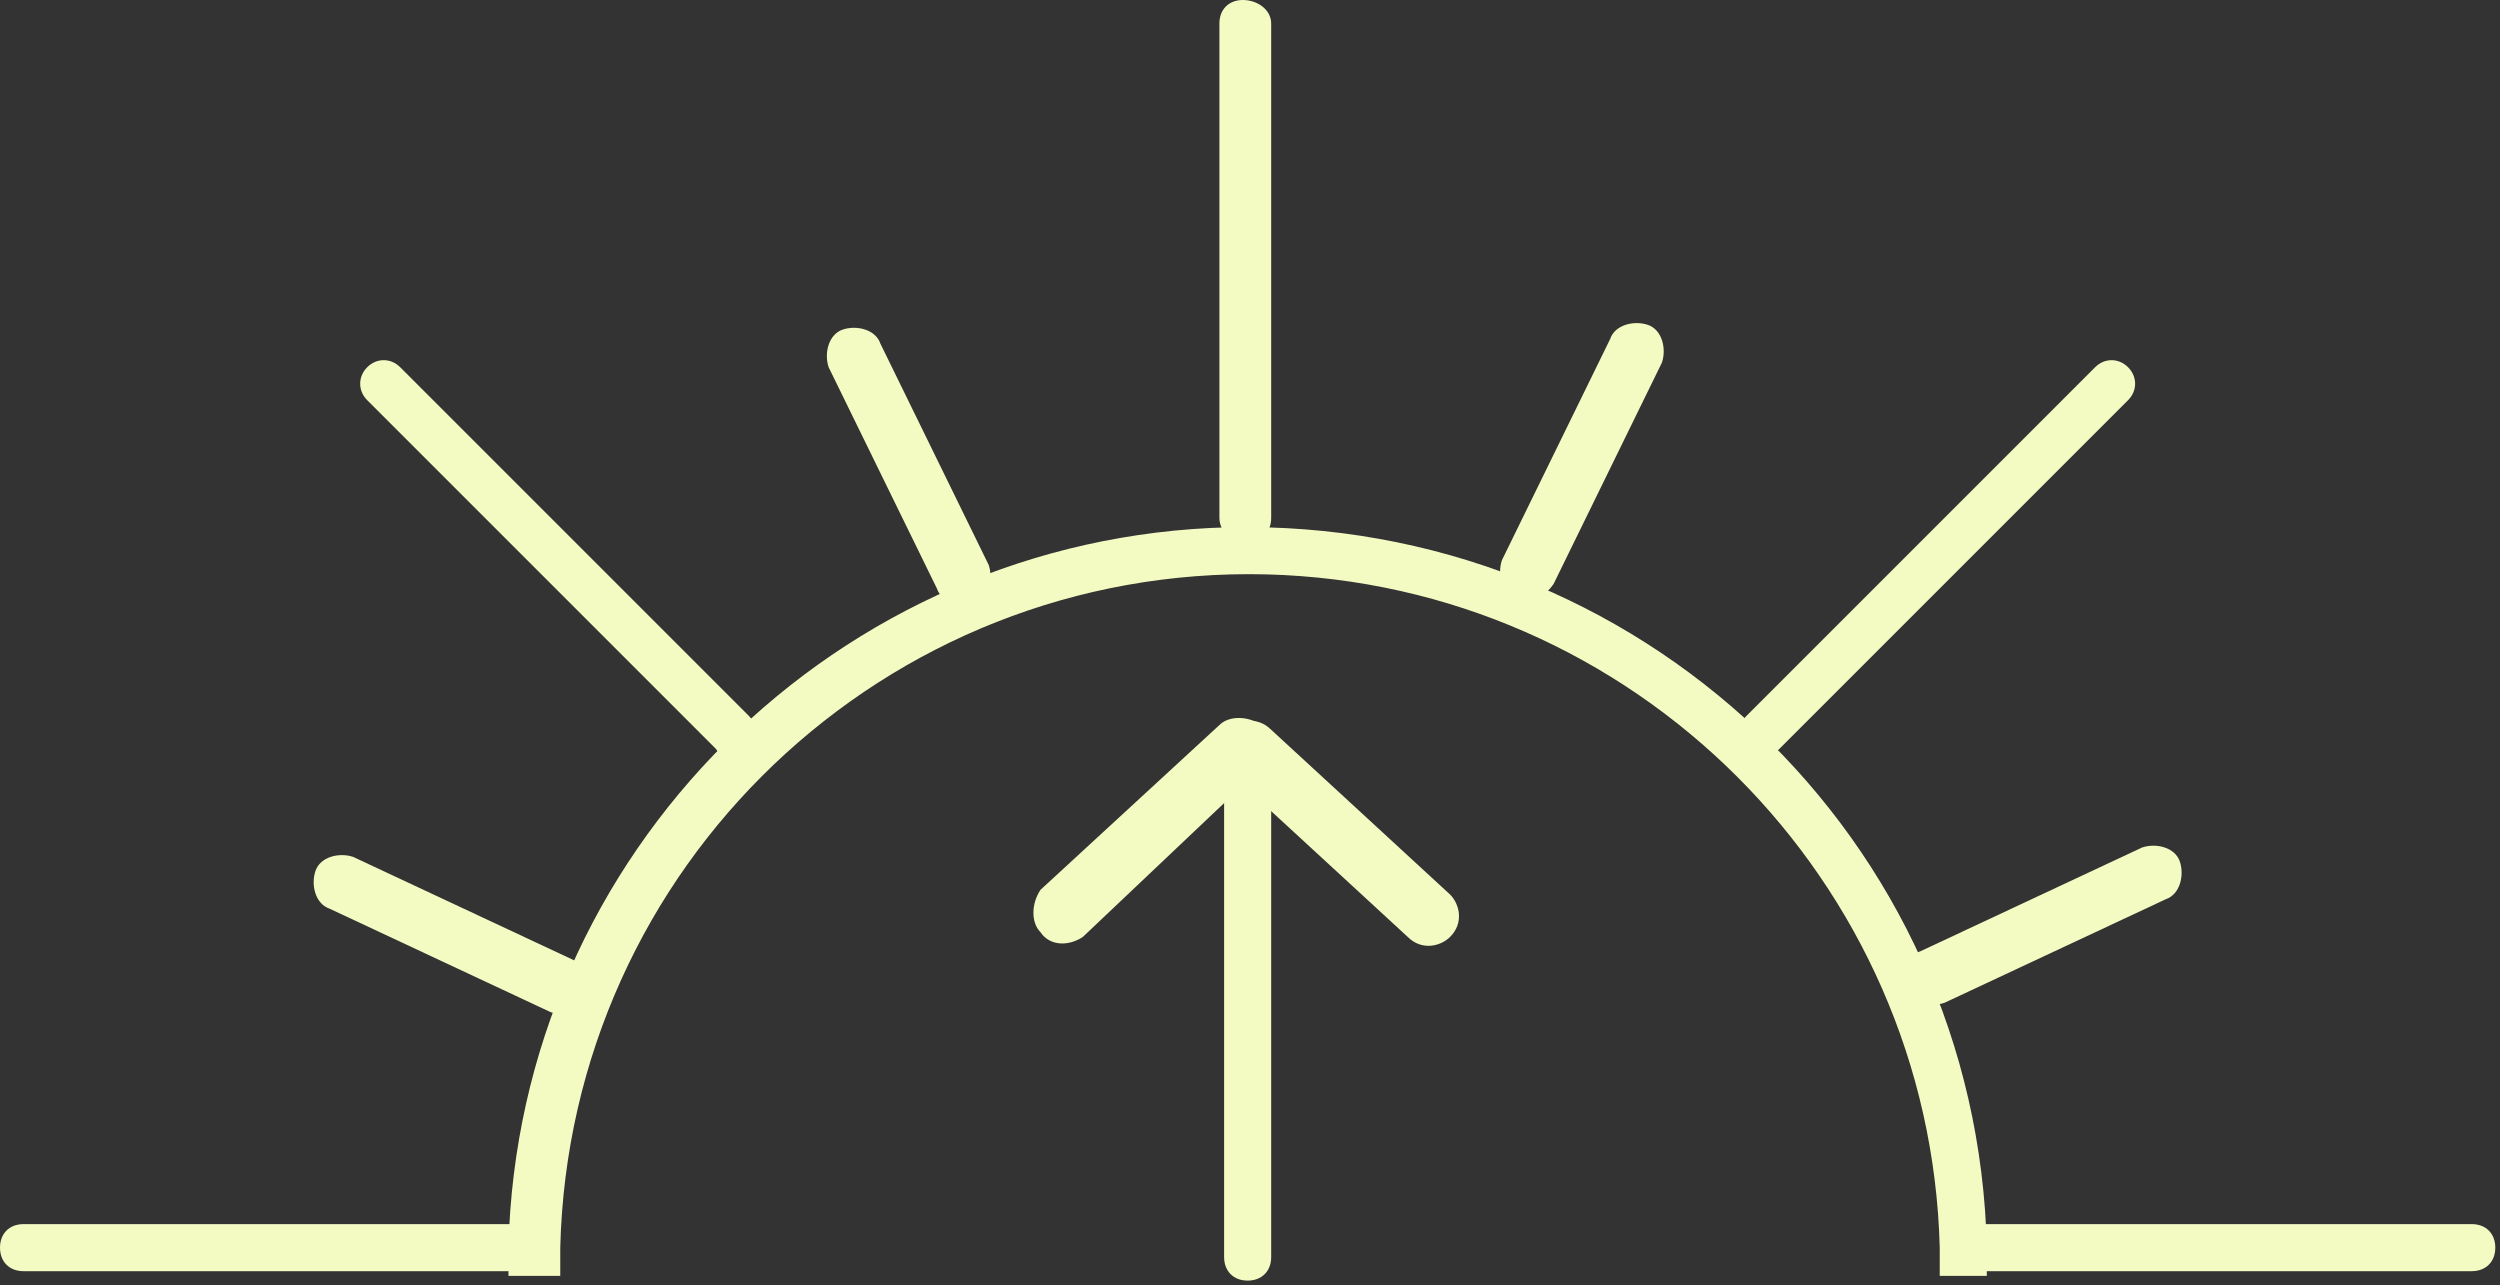 <?xml version="1.0" encoding="utf-8"?>
<!-- Generator: Adobe Illustrator 23.0.2, SVG Export Plug-In . SVG Version: 6.00 Build 0)  -->
<svg version="1.1" id="Layer_1" xmlns="http://www.w3.org/2000/svg" xmlns:xlink="http://www.w3.org/1999/xlink" x="0px" y="0px"
	 viewBox="0 0 53.1 27.3" style="enable-background:new 0 0 53.1 27.3;" xml:space="preserve">
<rect x="0" y="0" width="53.1" height="27.3" fill="#333333" stroke="none"/>
<style type="text/css">
	.st0{fill:#F3FAC2;}
</style>
<title>icon_sunrise</title>
<g>
	<g id="Layer_45">
		<path class="st0" d="M12.5,21.2L12.5,21.2c-0.1,0.3-0.5,0.4-0.8,0.3l-4.7-2.2c-0.3-0.1-0.4-0.5-0.3-0.8h0c0.1-0.3,0.5-0.4,0.8-0.3
			l4.7,2.2C12.5,20.5,12.6,20.9,12.5,21.2z"/>
		<path class="st0" d="M20.7,12.8L20.7,12.8c-0.3,0.1-0.7,0-0.8-0.3l-2.3-4.7c-0.1-0.3,0-0.7,0.3-0.8l0,0c0.3-0.1,0.7,0,0.8,0.3
			l2.3,4.7C21.1,12.3,21,12.6,20.7,12.8z"/>
		<path class="st0" d="M32.2,12.7L32.2,12.7c-0.3-0.1-0.4-0.5-0.3-0.8l2.3-4.7c0.1-0.3,0.5-0.4,0.8-0.3l0,0c0.3,0.1,0.4,0.5,0.3,0.8
			L33,12.4C32.8,12.7,32.5,12.8,32.2,12.7z"/>
		<path class="st0" d="M40.5,21L40.5,21c-0.1-0.3,0-0.7,0.3-0.8l4.7-2.2c0.3-0.1,0.7,0,0.8,0.3l0,0c0.1,0.3,0,0.7-0.3,0.8l-4.7,2.2
			C41,21.4,40.6,21.3,40.5,21z"/>
		<path class="st0" d="M11.9,27.1c0-0.2,0-0.4,0-0.6c0.2-8.1,6.9-14.5,15-14.3c7.8,0.2,14.1,6.5,14.3,14.3c0,0.2,0,0.4,0,0.6h1
			c0-0.2,0-0.4,0-0.6c-0.2-8.7-7.4-15.5-16.1-15.3c-8.3,0.2-15.1,6.9-15.3,15.3c0,0.2,0,0.4,0,0.6H11.9z"/>
		<path class="st0" d="M0.5,26H11c0.3,0,0.5,0.2,0.5,0.5l0,0c0,0.3-0.2,0.5-0.5,0.5H0.5c-0.3,0-0.5-0.2-0.5-0.5l0,0
			C0,26.2,0.2,26,0.5,26z"/>
		<path class="st0" d="M42,26h10.5c0.3,0,0.5,0.2,0.5,0.5l0,0c0,0.3-0.2,0.5-0.5,0.5H42c-0.3,0-0.5-0.2-0.5-0.5l0,0
			C41.5,26.2,41.7,26,42,26z"/>
		<path class="st0" d="M37.1,15.2l7.4-7.4c0.2-0.2,0.5-0.2,0.7,0v0c0.2,0.2,0.2,0.5,0,0.7l-7.4,7.4c-0.2,0.2-0.5,0.2-0.7,0v0
			C36.9,15.7,36.9,15.4,37.1,15.2z"/>
		<path class="st0" d="M25.9,11V0.5c0-0.3,0.2-0.5,0.5-0.5l0,0C26.7,0,27,0.2,27,0.5V11c0,0.3-0.2,0.5-0.5,0.5l0,0
			C26.2,11.6,25.9,11.3,25.9,11z"/>
		<path class="st0" d="M26.1,15.5L26.1,15.5c0.2-0.2,0.6-0.3,0.9,0l3.8,3.5c0.2,0.2,0.3,0.6,0,0.9h0c-0.2,0.2-0.6,0.3-0.9,0
			l-3.8-3.5C25.9,16.1,25.8,15.7,26.1,15.5z"/>
		<path class="st0" d="M22.1,19.8L22.1,19.8c-0.2-0.2-0.2-0.6,0-0.9l3.8-3.5c0.2-0.2,0.6-0.2,0.9,0l0,0c0.2,0.2,0.2,0.6,0,0.9
			L23,19.9C22.7,20.1,22.3,20.1,22.1,19.8z"/>
		<path class="st0" d="M27,16.2v10.5c0,0.3-0.2,0.5-0.5,0.5l0,0c-0.3,0-0.5-0.2-0.5-0.5V16.2c0-0.3,0.2-0.5,0.5-0.5l0,0
			C26.7,15.7,27,15.9,27,16.2z"/>
		<path class="st0" d="M15.2,15.9L7.8,8.5C7.6,8.3,7.6,8,7.8,7.8l0,0c0.2-0.2,0.5-0.2,0.7,0l7.4,7.4c0.2,0.2,0.2,0.5,0,0.7l0,0
			C15.7,16.2,15.4,16.2,15.2,15.9z"/>
	</g>
</g>
</svg>
